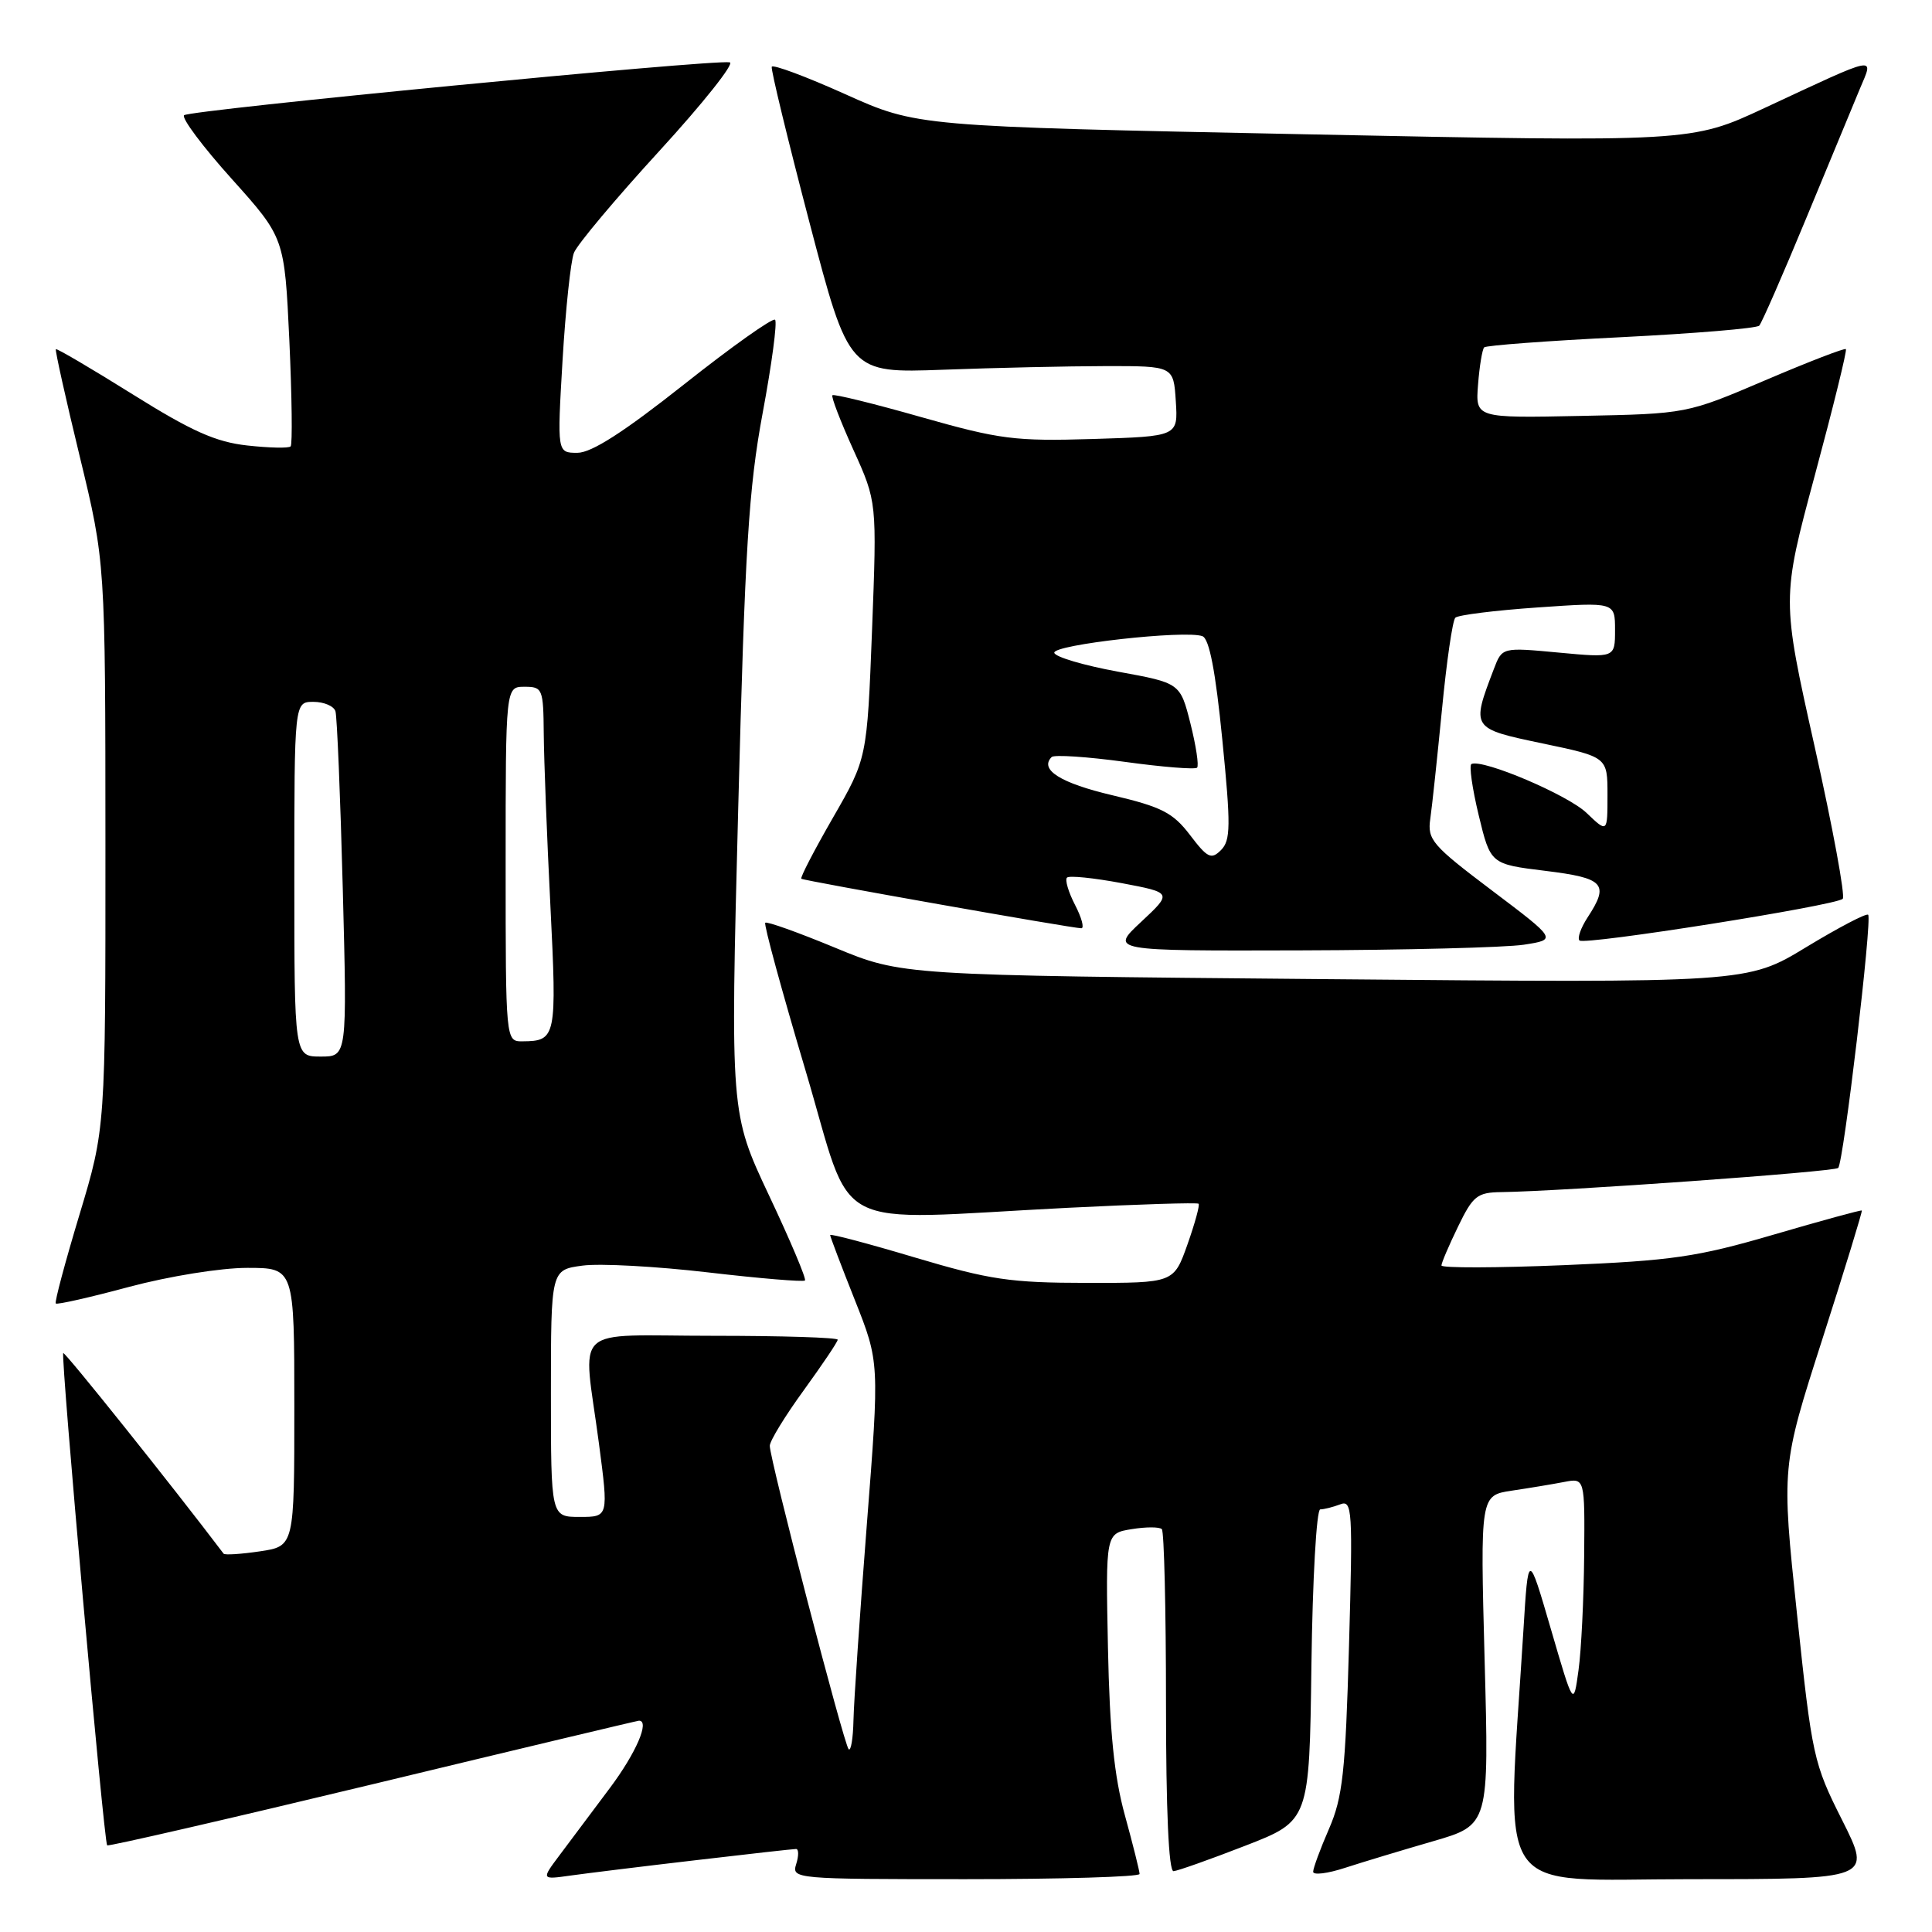 <?xml version="1.0" encoding="UTF-8" standalone="no"?>
<!DOCTYPE svg PUBLIC "-//W3C//DTD SVG 1.1//EN" "http://www.w3.org/Graphics/SVG/1.1/DTD/svg11.dtd" >
<svg xmlns="http://www.w3.org/2000/svg" xmlns:xlink="http://www.w3.org/1999/xlink" version="1.1" viewBox="0 0 256 256">
 <g >
 <path fill="currentColor"
d=" M 92.16 246.49 C 99.13 245.67 105.12 245.00 105.48 245.00 C 105.84 245.00 105.85 245.90 105.50 247.00 C 104.88 248.96 105.32 249.00 127.93 249.00 C 140.62 249.00 151.00 248.69 151.00 248.31 C 151.00 247.94 150.13 244.45 149.06 240.56 C 147.63 235.38 147.04 229.48 146.81 218.34 C 146.50 203.18 146.50 203.18 149.95 202.62 C 151.84 202.31 153.64 202.31 153.95 202.62 C 154.25 202.92 154.50 213.26 154.50 225.59 C 154.50 239.91 154.86 247.98 155.50 247.94 C 156.05 247.90 160.32 246.39 165.00 244.57 C 173.50 241.27 173.50 241.27 173.77 220.64 C 173.92 209.29 174.44 200.00 174.94 200.00 C 175.43 200.00 176.62 199.70 177.57 199.34 C 179.19 198.71 179.26 199.95 178.75 218.09 C 178.28 234.84 177.91 238.16 176.10 242.33 C 174.94 244.99 174.00 247.55 174.00 248.02 C 174.00 248.49 175.91 248.26 178.25 247.49 C 180.59 246.73 185.83 245.15 189.90 243.97 C 197.31 241.82 197.31 241.82 196.72 219.99 C 196.14 198.15 196.14 198.15 200.32 197.52 C 202.62 197.18 205.74 196.66 207.25 196.37 C 210.00 195.84 210.00 195.84 209.91 206.17 C 209.86 211.85 209.53 218.67 209.16 221.32 C 208.50 226.15 208.50 226.15 205.50 215.86 C 202.50 205.57 202.50 205.57 201.86 216.03 C 199.62 252.27 197.42 249.00 224.08 249.00 C 248.02 249.00 248.02 249.00 244.10 241.19 C 240.30 233.65 240.10 232.74 238.11 213.86 C 236.05 194.33 236.05 194.33 241.47 177.45 C 244.45 168.16 246.80 160.49 246.70 160.40 C 246.59 160.31 241.32 161.75 235.00 163.60 C 224.87 166.56 221.56 167.04 207.25 167.64 C 198.31 168.01 191.00 168.03 191.00 167.68 C 191.00 167.34 191.99 165.02 193.20 162.53 C 195.18 158.44 195.74 158.00 198.95 157.96 C 206.88 157.86 243.07 155.27 243.57 154.76 C 244.28 154.06 248.10 121.76 247.54 121.21 C 247.31 120.97 243.61 122.91 239.32 125.51 C 231.52 130.25 231.52 130.25 175.51 129.74 C 119.50 129.24 119.50 129.24 110.64 125.57 C 105.76 123.55 101.60 122.06 101.40 122.27 C 101.19 122.48 103.59 131.28 106.73 141.82 C 113.28 163.81 109.21 161.68 141.50 160.04 C 150.85 159.57 158.65 159.33 158.82 159.50 C 159.00 159.67 158.33 162.11 157.34 164.91 C 155.53 170.00 155.53 170.00 144.02 169.99 C 133.87 169.98 131.16 169.58 121.25 166.63 C 115.06 164.78 110.00 163.44 110.00 163.65 C 110.00 163.86 111.47 167.73 113.27 172.26 C 116.54 180.50 116.54 180.50 114.86 202.00 C 113.94 213.82 113.14 225.49 113.09 227.92 C 113.04 230.35 112.75 232.08 112.45 231.78 C 111.82 231.15 102.00 193.38 102.00 191.58 C 102.00 190.93 104.03 187.62 106.50 184.22 C 108.97 180.81 111.00 177.80 111.00 177.52 C 111.00 177.23 103.58 177.00 94.50 177.00 C 75.35 177.00 77.24 175.22 79.36 191.25 C 80.64 201.00 80.64 201.00 76.82 201.00 C 73.00 201.00 73.00 201.00 73.00 184.63 C 73.00 168.26 73.00 168.26 77.19 167.70 C 79.49 167.39 86.98 167.80 93.83 168.60 C 100.68 169.40 106.45 169.88 106.66 169.67 C 106.87 169.46 104.73 164.39 101.90 158.40 C 96.77 147.50 96.77 147.50 97.82 107.00 C 98.71 72.63 99.20 64.71 101.06 54.71 C 102.27 48.23 103.01 42.67 102.70 42.37 C 102.40 42.07 96.98 45.91 90.67 50.91 C 82.66 57.25 78.38 60.00 76.51 60.00 C 73.82 60.00 73.82 60.00 74.54 47.75 C 74.94 41.01 75.62 34.60 76.05 33.50 C 76.48 32.40 81.58 26.32 87.37 20.00 C 93.16 13.68 97.36 8.39 96.70 8.26 C 94.61 7.84 25.08 14.58 24.39 15.27 C 24.03 15.64 26.87 19.44 30.72 23.72 C 37.70 31.50 37.70 31.50 38.34 45.10 C 38.68 52.58 38.76 58.90 38.51 59.15 C 38.26 59.41 35.68 59.35 32.77 59.03 C 28.59 58.57 25.41 57.15 17.56 52.24 C 12.10 48.83 7.53 46.14 7.40 46.27 C 7.28 46.39 8.70 52.80 10.57 60.50 C 13.96 74.50 13.96 74.50 13.97 112.00 C 13.98 149.50 13.98 149.50 10.53 160.95 C 8.63 167.25 7.21 172.55 7.39 172.72 C 7.56 172.90 11.94 171.91 17.10 170.52 C 22.39 169.11 29.23 168.00 32.75 168.00 C 39.00 168.00 39.00 168.00 39.00 186.44 C 39.00 204.88 39.00 204.88 34.45 205.56 C 31.95 205.93 29.78 206.07 29.63 205.87 C 22.91 196.99 8.59 179.08 8.38 179.29 C 8.02 179.65 13.77 244.11 14.20 244.52 C 14.36 244.68 30.21 241.03 49.42 236.41 C 68.62 231.78 84.48 228.00 84.67 228.00 C 86.13 228.00 84.29 232.27 80.82 236.91 C 78.52 239.98 75.53 243.98 74.17 245.79 C 71.71 249.07 71.71 249.07 75.60 248.52 C 77.75 248.22 85.20 247.30 92.16 246.49 Z  M 201.91 125.18 C 206.31 124.50 206.31 124.50 197.70 118.00 C 189.76 112.01 189.12 111.27 189.52 108.50 C 189.76 106.85 190.45 100.33 191.07 94.00 C 191.68 87.67 192.47 82.21 192.84 81.85 C 193.20 81.49 198.11 80.88 203.75 80.49 C 214.00 79.78 214.00 79.78 214.00 83.48 C 214.00 87.17 214.00 87.17 206.52 86.47 C 199.04 85.77 199.04 85.77 197.95 88.63 C 194.93 96.54 194.92 96.52 204.40 98.51 C 213.00 100.31 213.00 100.31 213.00 105.34 C 213.00 110.37 213.00 110.37 210.22 107.71 C 207.72 105.32 196.53 100.56 194.98 101.23 C 194.64 101.38 195.07 104.42 195.93 108.00 C 197.50 114.50 197.50 114.50 204.75 115.39 C 212.59 116.35 213.28 117.11 210.36 121.57 C 209.47 122.94 208.98 124.31 209.29 124.62 C 209.94 125.27 243.16 120.01 244.17 119.10 C 244.53 118.77 242.86 109.69 240.45 98.93 C 236.07 79.35 236.07 79.35 240.48 62.96 C 242.91 53.94 244.76 46.43 244.59 46.26 C 244.43 46.09 239.61 47.95 233.90 50.39 C 223.50 54.83 223.50 54.83 209.50 55.11 C 195.50 55.40 195.50 55.40 195.85 50.95 C 196.04 48.50 196.41 46.29 196.66 46.03 C 196.91 45.77 205.07 45.16 214.81 44.68 C 224.54 44.19 232.77 43.51 233.11 43.15 C 233.44 42.79 236.23 36.42 239.30 29.00 C 242.37 21.57 245.58 13.82 246.44 11.77 C 248.30 7.35 249.07 7.20 233.81 14.31 C 224.12 18.83 224.12 18.83 172.81 17.79 C 121.50 16.75 121.50 16.75 112.00 12.48 C 106.78 10.13 102.39 8.50 102.26 8.85 C 102.13 9.21 104.38 18.49 107.26 29.48 C 112.50 49.45 112.50 49.45 125.00 48.99 C 131.88 48.73 141.55 48.52 146.50 48.51 C 155.50 48.50 155.50 48.50 155.80 53.16 C 156.10 57.82 156.10 57.82 144.80 58.17 C 134.49 58.48 132.50 58.23 122.07 55.27 C 115.79 53.48 110.49 52.18 110.30 52.37 C 110.11 52.56 111.36 55.81 113.08 59.61 C 116.20 66.50 116.20 66.50 115.55 83.50 C 114.89 100.50 114.89 100.50 110.37 108.35 C 107.89 112.66 106.00 116.30 106.18 116.44 C 106.55 116.71 142.09 123.00 143.28 123.00 C 143.70 123.00 143.33 121.61 142.45 119.91 C 141.57 118.21 141.09 116.58 141.38 116.29 C 141.67 115.99 144.93 116.33 148.63 117.02 C 155.34 118.29 155.34 118.29 151.21 122.15 C 147.08 126.00 147.08 126.00 172.29 125.93 C 186.15 125.89 199.48 125.55 201.91 125.18 Z  M 39.00 116.50 C 39.00 93.00 39.00 93.00 41.53 93.00 C 42.92 93.00 44.24 93.56 44.45 94.25 C 44.66 94.94 45.10 105.51 45.42 117.75 C 46.00 140.00 46.00 140.00 42.50 140.00 C 39.00 140.00 39.00 140.00 39.00 116.50 Z  M 67.00 114.50 C 67.00 91.00 67.00 91.00 69.50 91.00 C 71.89 91.00 72.00 91.26 72.05 97.25 C 72.08 100.69 72.47 110.92 72.93 120.00 C 73.80 137.45 73.70 137.95 69.25 137.98 C 67.00 138.00 67.00 138.00 67.00 114.50 Z  M 157.68 110.64 C 155.42 107.68 153.93 106.92 147.41 105.38 C 140.52 103.76 137.69 101.98 139.35 100.31 C 139.69 99.98 144.05 100.27 149.05 100.95 C 154.05 101.64 158.35 101.98 158.62 101.72 C 158.88 101.45 158.48 98.82 157.74 95.87 C 156.38 90.50 156.38 90.50 148.14 89.00 C 143.61 88.17 139.81 87.05 139.70 86.50 C 139.48 85.42 157.12 83.45 159.33 84.30 C 160.24 84.64 161.07 88.97 161.96 97.98 C 163.10 109.45 163.07 111.35 161.79 112.64 C 160.50 113.93 160.00 113.70 157.68 110.64 Z "/>
</g>
</svg>